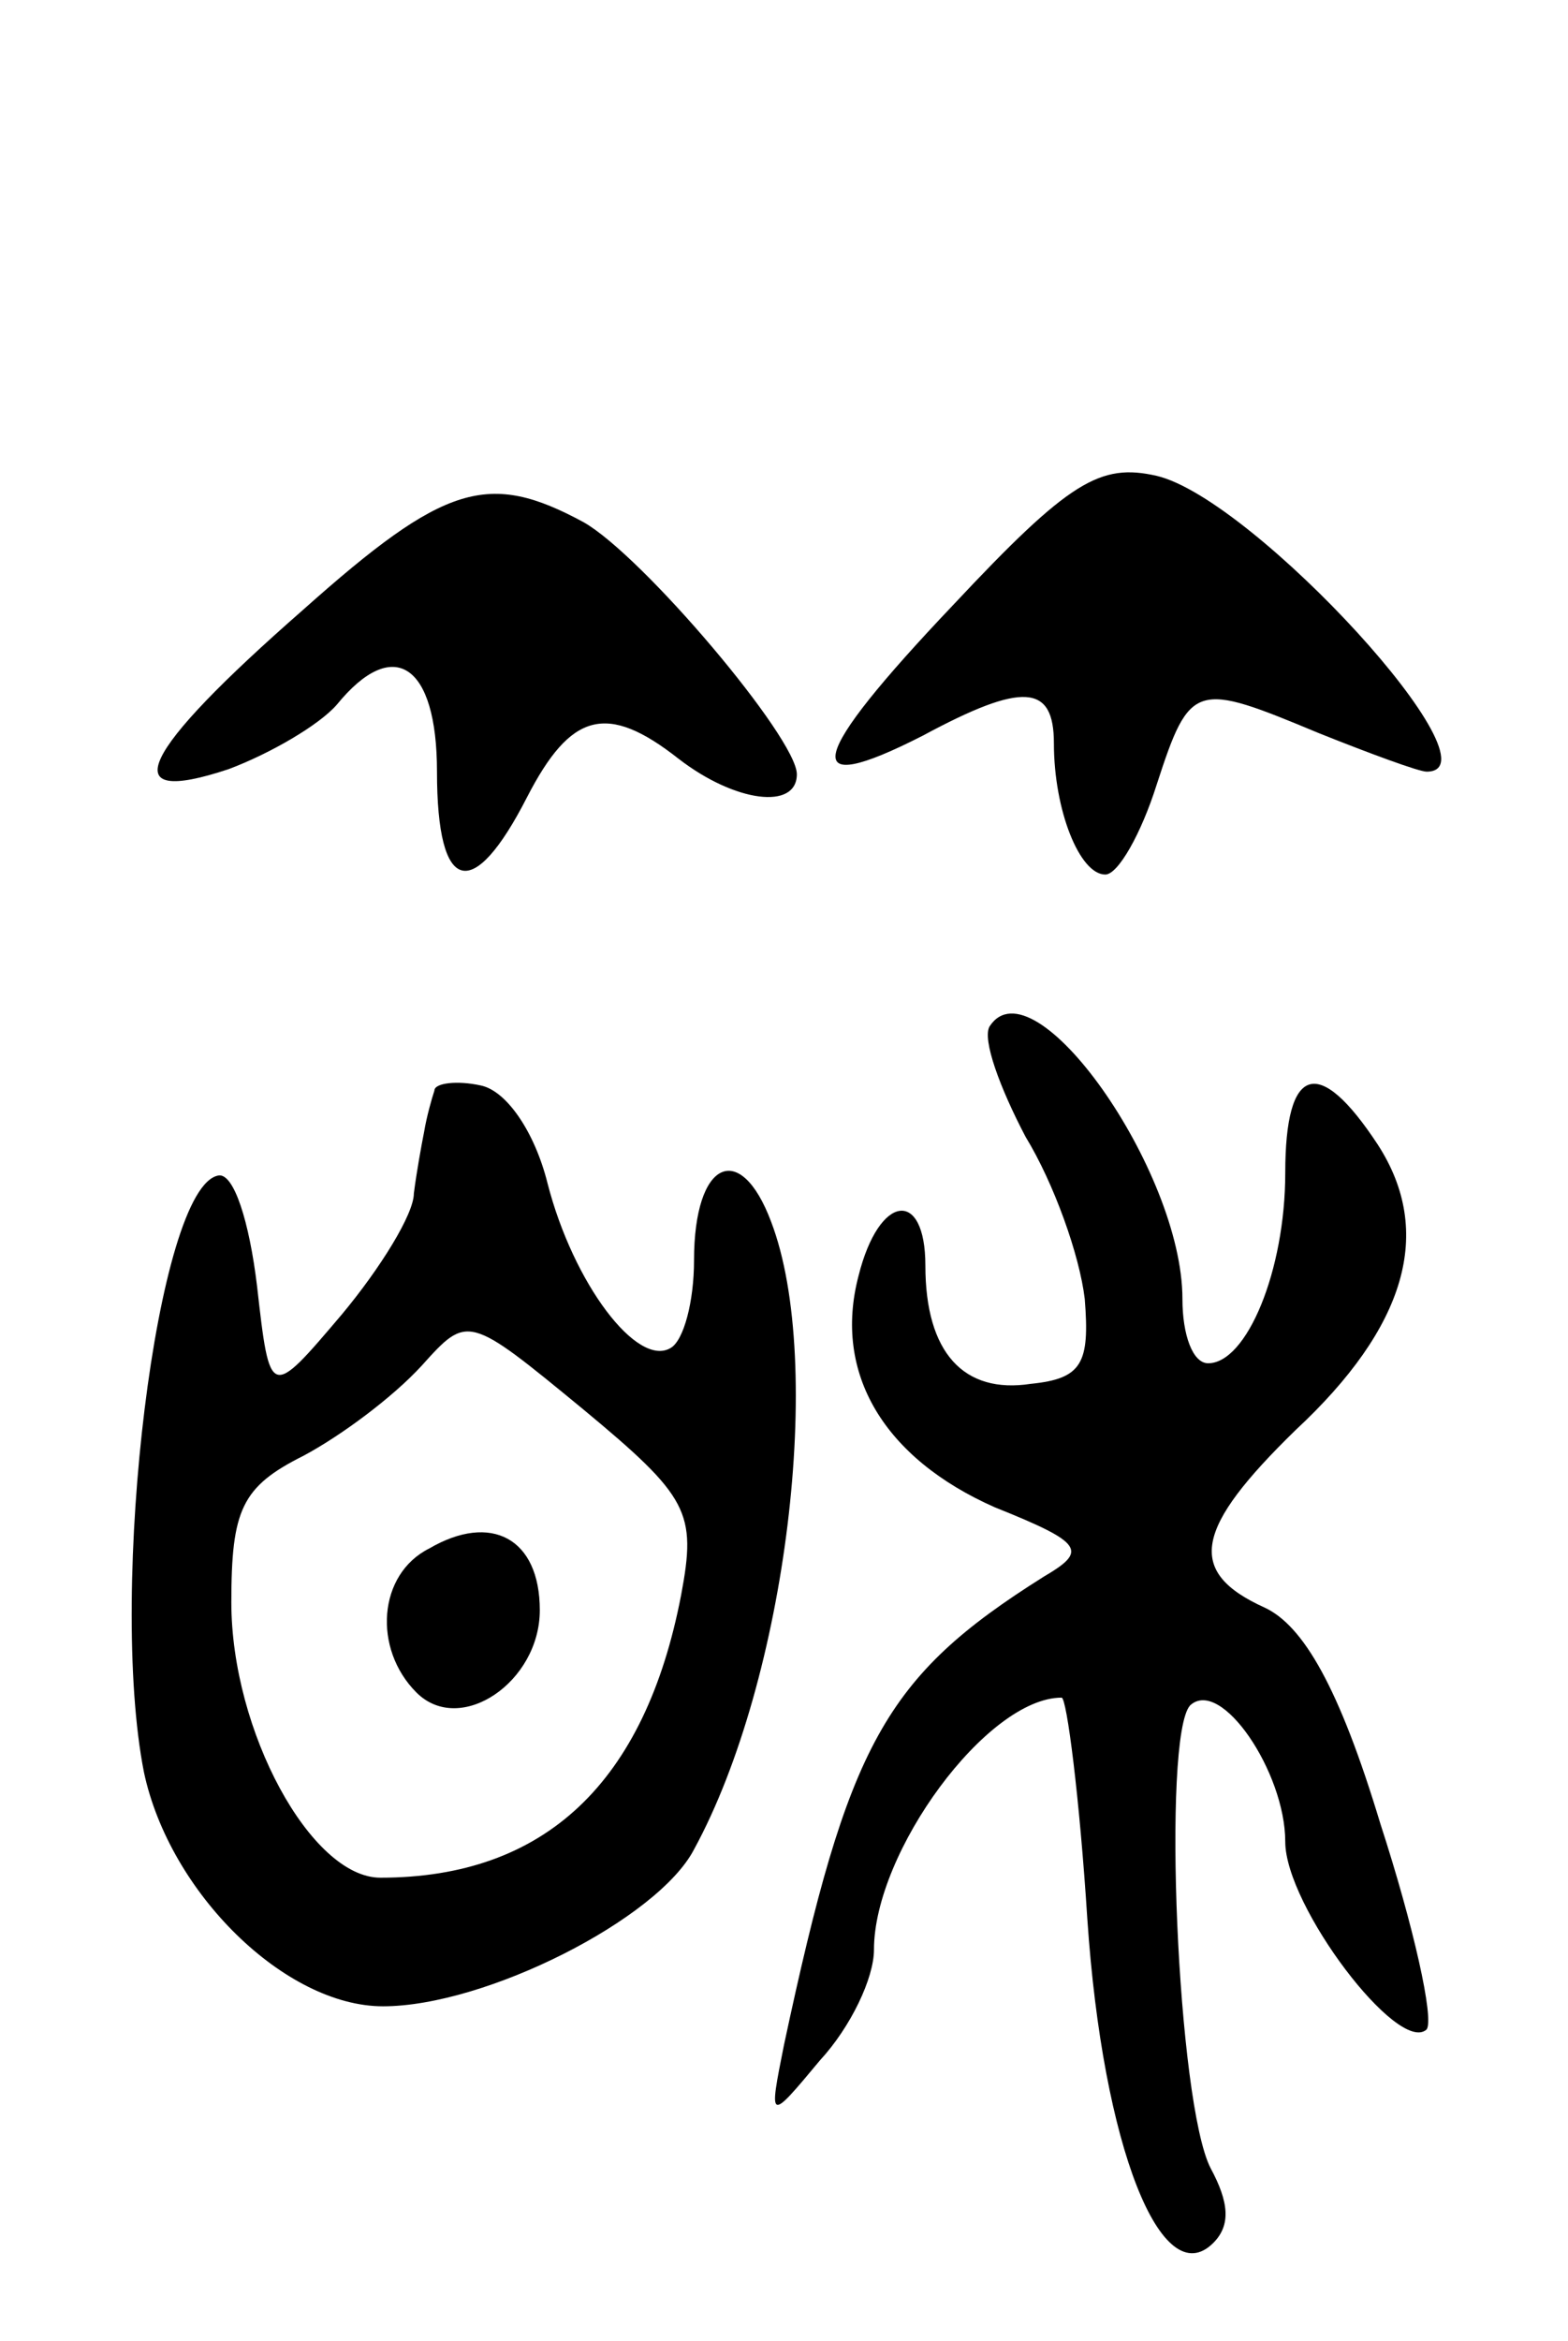 <svg version="1.0" xmlns="http://www.w3.org/2000/svg"
 width="61pt" height="91pt" viewBox="0 0 61 91"
 preserveAspectRatio="xMidYMid meet">
<g transform="translate(0,91) scale(0.1,-0.1)"
fill="#000000" stroke="none">
<path d="M371 675 c-57 -60 -61 -76 -12 -51 39 21 51 20 51 -3 0 -26 10 -51
20 -51 5 0 14 16 20 35 13 40 15 40 63 20 20 -8 39 -15 42 -15 30 0 -67 106
-105 115 -22 5 -34 -2 -79 -50z"/>
<path d="M118 673 c-64 -56 -74 -77 -29 -62 16 6 35 17 42 25 22 27 39 16 39
-26 0 -48 14 -51 35 -10 17 33 31 37 59 15 22 -17 46 -20 46 -6 0 14 -60 85
-83 98 -37 20 -54 15 -109 -34z"/>
<path d="M385 511 c-3 -5 4 -24 14 -43 11 -18 21 -46 23 -63 2 -25 -1 -31 -21
-33 -26 -4 -41 12 -41 46 0 30 -18 28 -26 -4 -10 -38 10 -71 53 -90 35 -14 36
-17 19 -27 -62 -39 -76 -65 -101 -182 -6 -30 -6 -30 14 -6 12 13 21 32 21 43
0 38 44 98 73 98 2 0 7 -39 10 -86 6 -89 29 -146 49 -126 7 7 6 16 -1 29 -13
25 -19 168 -8 180 12 11 37 -26 37 -53 0 -25 44 -83 55 -73 3 4 -5 40 -18 80
-16 53 -30 77 -45 84 -31 14 -27 31 12 69 43 40 54 77 32 111 -23 35 -36 31
-36 -11 0 -38 -15 -74 -30 -74 -6 0 -10 11 -10 25 0 50 -58 132 -75 106z"/>
<path d="M169 486 c-1 -3 -3 -10 -4 -16 -1 -5 -3 -16 -4 -24 0 -8 -13 -29 -28
-47 -28 -33 -28 -33 -33 11 -3 25 -9 44 -15 43 -24 -4 -43 -161 -29 -232 10
-47 55 -91 93 -91 40 0 107 34 121 61 36 66 51 189 30 244 -12 32 -30 24 -30
-15 0 -16 -4 -31 -9 -34 -13 -8 -38 25 -48 64 -5 20 -16 36 -26 38 -9 2 -18 1
-18 -2z m96 -196 c-14 -73 -53 -110 -117 -110 -27 0 -58 57 -58 107 0 36 4 45
28 57 15 8 35 23 46 35 18 20 18 20 63 -17 41 -34 44 -40 38 -72z"/>
<path d="M167 308 c-20 -10 -22 -39 -5 -56 17 -17 48 4 48 32 0 28 -19 38 -43
24z"/>
</g>
</svg>
